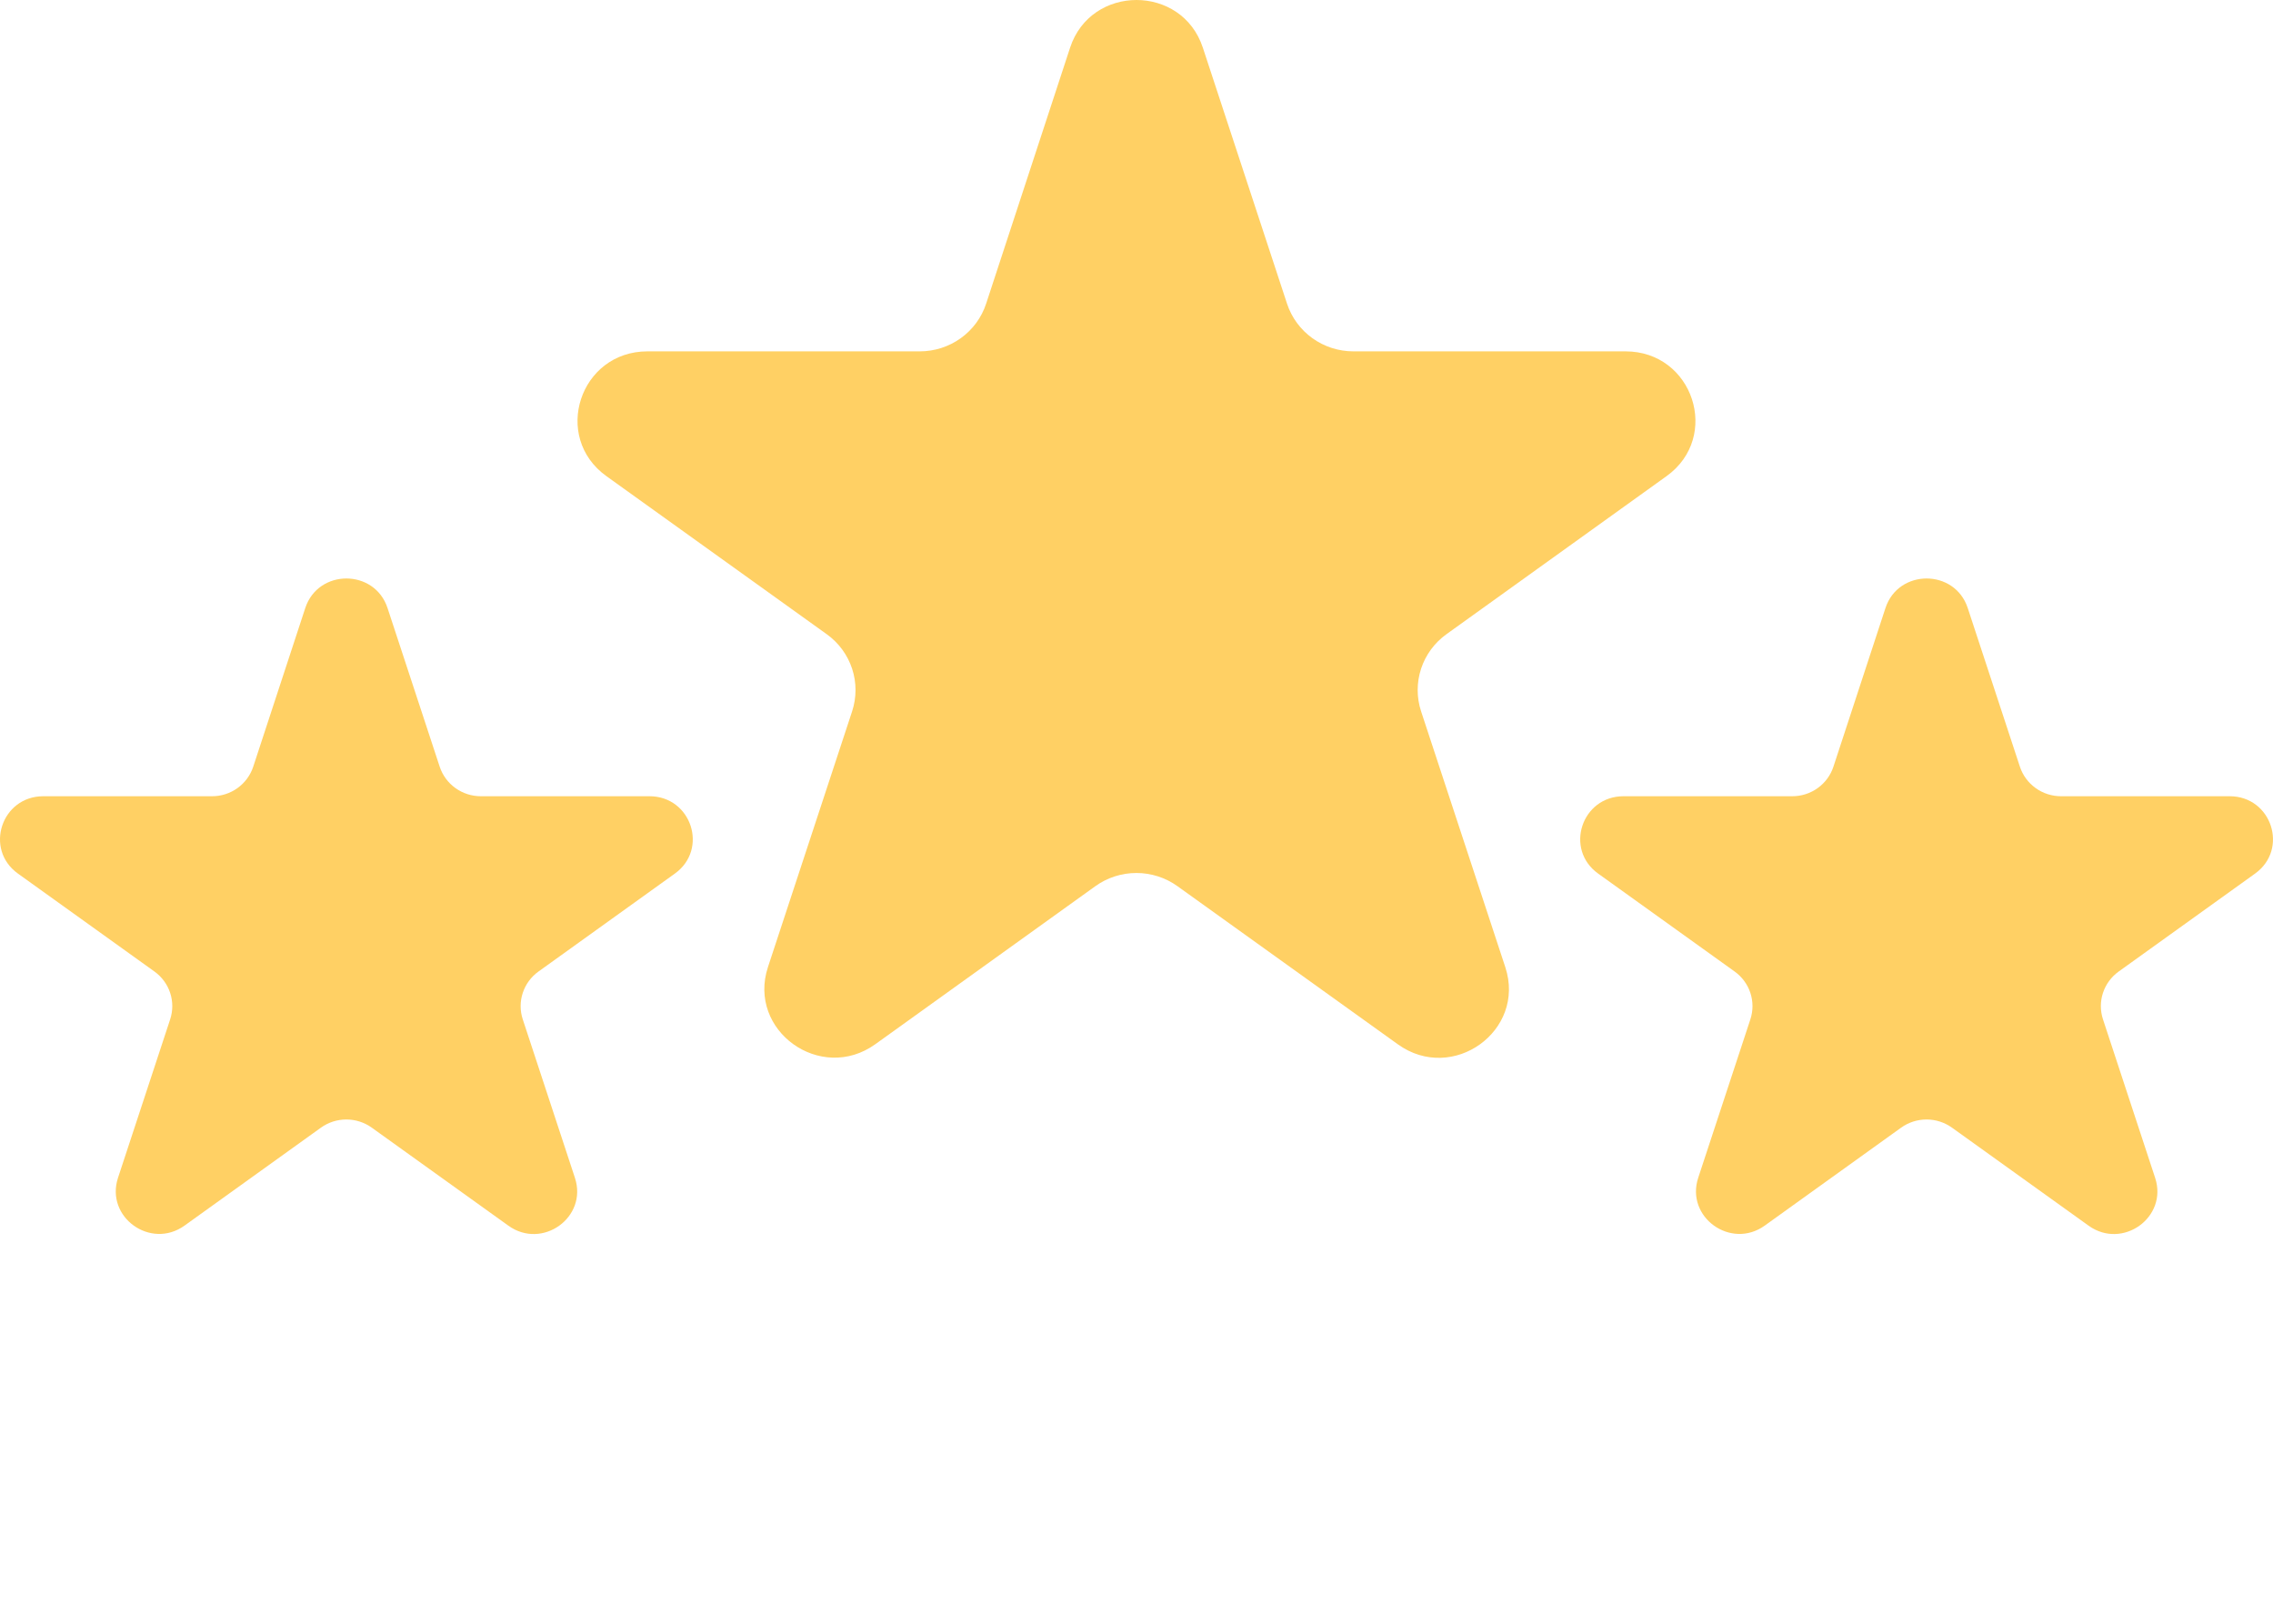 <svg width="140" height="100" viewBox="0 0 140 100" fill="none" xmlns="http://www.w3.org/2000/svg">
<path d="M87.529 43.81C87.248 42.957 87.248 42.037 87.528 41.184C87.809 40.33 88.356 39.586 89.09 39.059L102.647 29.324C106.015 26.905 104.284 21.639 100.12 21.639H83.36C82.452 21.639 81.568 21.355 80.834 20.828C80.099 20.3 79.553 19.557 79.272 18.704L74.086 2.935C72.799 -0.98 67.194 -0.978 65.909 2.938L60.739 18.7C60.459 19.554 59.913 20.299 59.178 20.826C58.444 21.354 57.559 21.639 56.65 21.639H39.877C35.712 21.639 33.981 26.907 37.352 29.325L50.921 39.059C51.656 39.587 52.203 40.33 52.484 41.184C52.765 42.038 52.764 42.958 52.483 43.812L47.301 59.556C46.013 63.47 50.546 66.727 53.916 64.307L67.468 54.575C68.202 54.048 69.086 53.764 69.993 53.764C70.901 53.764 71.785 54.047 72.519 54.574L86.103 64.319C89.473 66.736 94.004 63.48 92.716 59.566L87.529 43.81Z" fill="#FFD064"/>
<path d="M138.897 53.8C140.984 52.3 139.911 49.037 137.331 49.037H126.944C126.382 49.037 125.834 48.861 125.379 48.534C124.924 48.208 124.585 47.747 124.411 47.218L121.198 37.446C120.4 35.02 116.926 35.021 116.13 37.448L112.926 47.216C112.753 47.745 112.414 48.206 111.959 48.533C111.504 48.861 110.955 49.037 110.392 49.037H99.998C97.416 49.037 96.344 52.302 98.433 53.8L106.841 59.832C107.297 60.159 107.636 60.62 107.81 61.149C107.984 61.678 107.984 62.248 107.81 62.777L104.598 72.534C103.8 74.96 106.609 76.978 108.697 75.479L117.095 69.448C117.55 69.121 118.098 68.946 118.66 68.945C119.223 68.945 119.77 69.121 120.226 69.447L128.644 75.486C130.732 76.984 133.539 74.966 132.741 72.541L129.528 62.777C129.354 62.248 129.353 61.678 129.527 61.149C129.701 60.62 130.04 60.159 130.495 59.833L138.897 53.8ZM40.002 49.037H29.616C29.053 49.037 28.505 48.861 28.05 48.534C27.595 48.208 27.256 47.747 27.082 47.218L23.869 37.446C23.071 35.02 19.597 35.021 18.802 37.448L15.598 47.216C15.424 47.745 15.085 48.206 14.63 48.533C14.175 48.861 13.627 49.037 13.064 49.037H2.668C0.088 49.037 -0.985 52.302 1.104 53.8L9.513 59.832C9.968 60.159 10.307 60.62 10.481 61.149C10.655 61.678 10.655 62.248 10.481 62.777L7.269 72.534C6.471 74.96 9.28 76.978 11.368 75.479L19.767 69.448C20.221 69.121 20.769 68.946 21.331 68.945C21.894 68.945 22.442 69.121 22.897 69.447L31.315 75.486C33.403 76.984 36.21 74.966 35.412 72.541L32.198 62.777C32.024 62.248 32.024 61.678 32.198 61.149C32.372 60.62 32.711 60.159 33.166 59.833L41.567 53.8C43.655 52.301 42.582 49.037 40.002 49.037Z" fill="#FFD064"/>
</svg>
